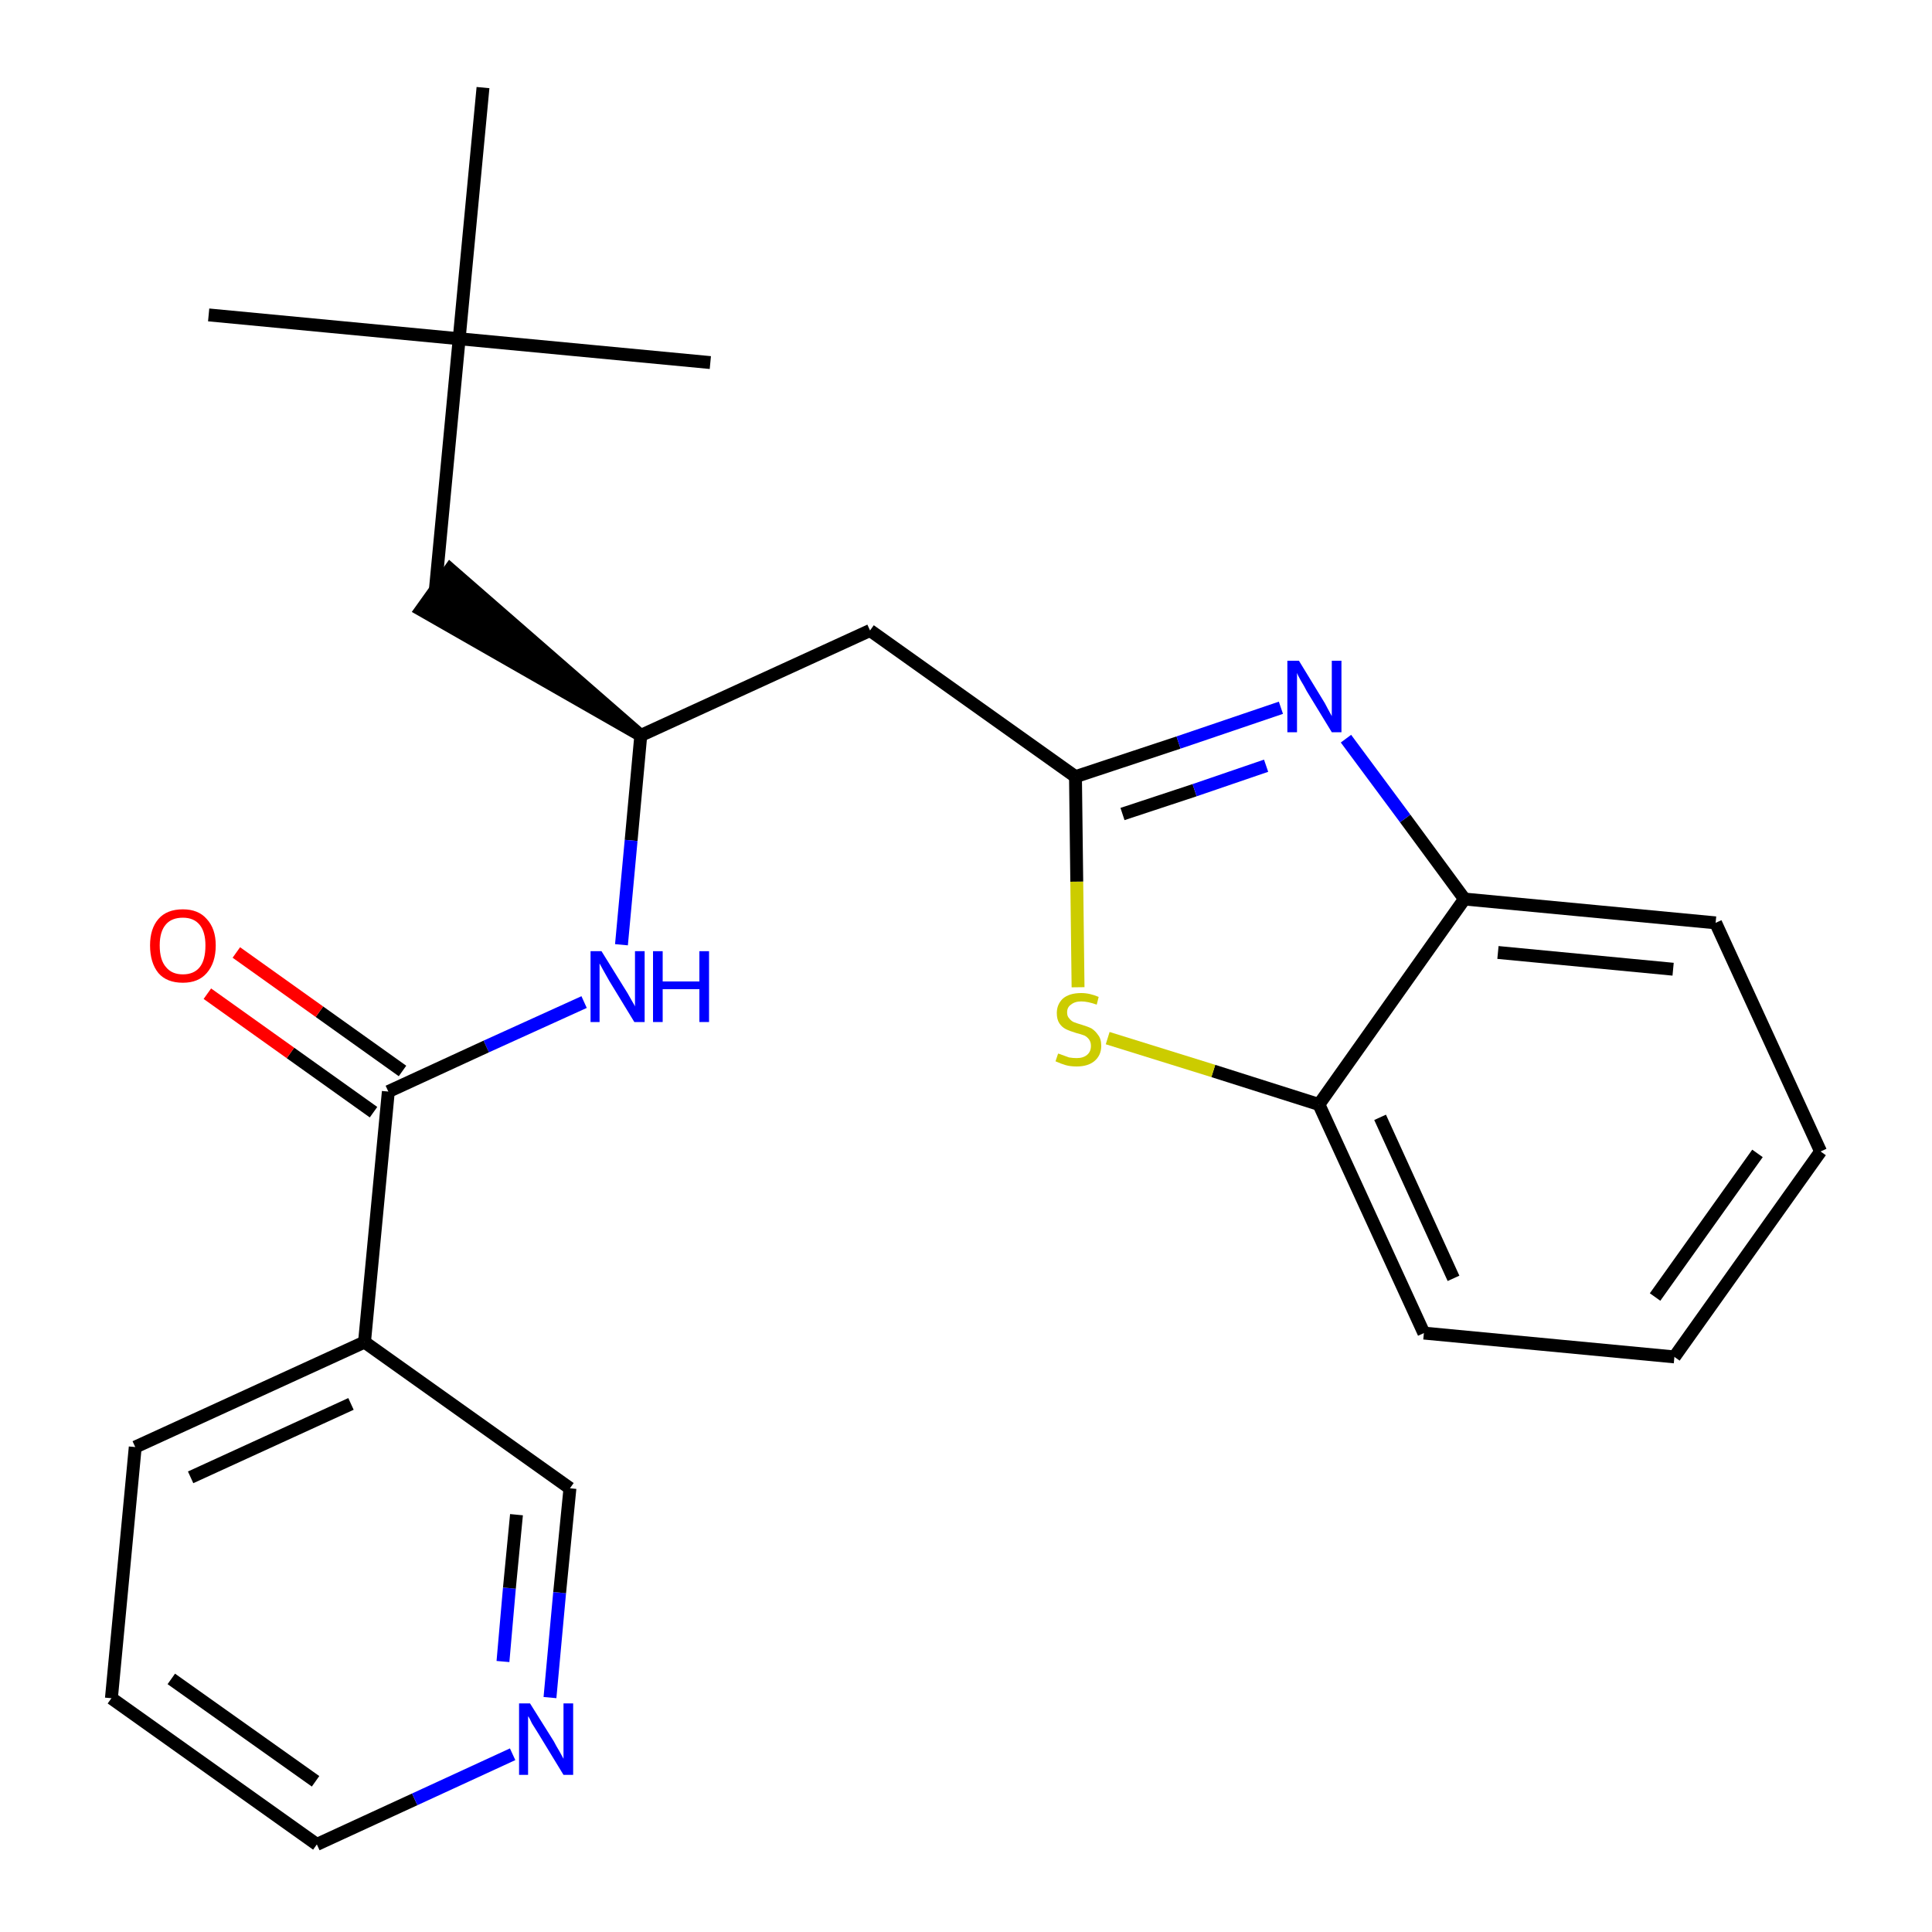 <?xml version='1.0' encoding='iso-8859-1'?>
<svg version='1.1' baseProfile='full'
              xmlns='http://www.w3.org/2000/svg'
                      xmlns:rdkit='http://www.rdkit.org/xml'
                      xmlns:xlink='http://www.w3.org/1999/xlink'
                  xml:space='preserve'
width='300px' height='300px' viewBox='0 0 300 300'>
<!-- END OF HEADER -->
<path class='bond-0 atom-0 atom-1' d='M 32.4,48.9 L 71.3,52.6' style='fill:none;fill-rule:evenodd;stroke:#000000;stroke-width:2.0px;stroke-linecap:butt;stroke-linejoin:miter;stroke-opacity:1' />
<path class='bond-1 atom-1 atom-2' d='M 71.3,52.6 L 110.3,56.3' style='fill:none;fill-rule:evenodd;stroke:#000000;stroke-width:2.0px;stroke-linecap:butt;stroke-linejoin:miter;stroke-opacity:1' />
<path class='bond-2 atom-1 atom-3' d='M 71.3,52.6 L 75.0,13.6' style='fill:none;fill-rule:evenodd;stroke:#000000;stroke-width:2.0px;stroke-linecap:butt;stroke-linejoin:miter;stroke-opacity:1' />
<path class='bond-3 atom-1 atom-4' d='M 71.3,52.6 L 67.6,91.6' style='fill:none;fill-rule:evenodd;stroke:#000000;stroke-width:2.0px;stroke-linecap:butt;stroke-linejoin:miter;stroke-opacity:1' />
<path class='bond-4 atom-5 atom-4' d='M 99.5,114.2 L 69.9,88.4 L 65.4,94.7 Z' style='fill:#000000;fill-rule:evenodd;fill-opacity:1;stroke:#000000;stroke-width:2.0px;stroke-linecap:butt;stroke-linejoin:miter;stroke-opacity:1;' />
<path class='bond-5 atom-5 atom-6' d='M 99.5,114.2 L 135.1,97.9' style='fill:none;fill-rule:evenodd;stroke:#000000;stroke-width:2.0px;stroke-linecap:butt;stroke-linejoin:miter;stroke-opacity:1' />
<path class='bond-15 atom-5 atom-16' d='M 99.5,114.2 L 98.0,130.5' style='fill:none;fill-rule:evenodd;stroke:#000000;stroke-width:2.0px;stroke-linecap:butt;stroke-linejoin:miter;stroke-opacity:1' />
<path class='bond-15 atom-5 atom-16' d='M 98.0,130.5 L 96.5,146.7' style='fill:none;fill-rule:evenodd;stroke:#0000FF;stroke-width:2.0px;stroke-linecap:butt;stroke-linejoin:miter;stroke-opacity:1' />
<path class='bond-6 atom-6 atom-7' d='M 135.1,97.9 L 167.0,120.6' style='fill:none;fill-rule:evenodd;stroke:#000000;stroke-width:2.0px;stroke-linecap:butt;stroke-linejoin:miter;stroke-opacity:1' />
<path class='bond-7 atom-7 atom-8' d='M 167.0,120.6 L 183.0,115.3' style='fill:none;fill-rule:evenodd;stroke:#000000;stroke-width:2.0px;stroke-linecap:butt;stroke-linejoin:miter;stroke-opacity:1' />
<path class='bond-7 atom-7 atom-8' d='M 183.0,115.3 L 198.9,109.9' style='fill:none;fill-rule:evenodd;stroke:#0000FF;stroke-width:2.0px;stroke-linecap:butt;stroke-linejoin:miter;stroke-opacity:1' />
<path class='bond-7 atom-7 atom-8' d='M 174.3,126.4 L 185.5,122.7' style='fill:none;fill-rule:evenodd;stroke:#000000;stroke-width:2.0px;stroke-linecap:butt;stroke-linejoin:miter;stroke-opacity:1' />
<path class='bond-7 atom-7 atom-8' d='M 185.5,122.7 L 196.6,118.9' style='fill:none;fill-rule:evenodd;stroke:#0000FF;stroke-width:2.0px;stroke-linecap:butt;stroke-linejoin:miter;stroke-opacity:1' />
<path class='bond-24 atom-15 atom-7' d='M 167.4,153.3 L 167.2,136.9' style='fill:none;fill-rule:evenodd;stroke:#CCCC00;stroke-width:2.0px;stroke-linecap:butt;stroke-linejoin:miter;stroke-opacity:1' />
<path class='bond-24 atom-15 atom-7' d='M 167.2,136.9 L 167.0,120.6' style='fill:none;fill-rule:evenodd;stroke:#000000;stroke-width:2.0px;stroke-linecap:butt;stroke-linejoin:miter;stroke-opacity:1' />
<path class='bond-8 atom-8 atom-9' d='M 209.0,114.7 L 218.2,127.1' style='fill:none;fill-rule:evenodd;stroke:#0000FF;stroke-width:2.0px;stroke-linecap:butt;stroke-linejoin:miter;stroke-opacity:1' />
<path class='bond-8 atom-8 atom-9' d='M 218.2,127.1 L 227.4,139.6' style='fill:none;fill-rule:evenodd;stroke:#000000;stroke-width:2.0px;stroke-linecap:butt;stroke-linejoin:miter;stroke-opacity:1' />
<path class='bond-9 atom-9 atom-10' d='M 227.4,139.6 L 266.4,143.3' style='fill:none;fill-rule:evenodd;stroke:#000000;stroke-width:2.0px;stroke-linecap:butt;stroke-linejoin:miter;stroke-opacity:1' />
<path class='bond-9 atom-9 atom-10' d='M 232.6,147.9 L 259.8,150.5' style='fill:none;fill-rule:evenodd;stroke:#000000;stroke-width:2.0px;stroke-linecap:butt;stroke-linejoin:miter;stroke-opacity:1' />
<path class='bond-26 atom-14 atom-9' d='M 204.8,171.5 L 227.4,139.6' style='fill:none;fill-rule:evenodd;stroke:#000000;stroke-width:2.0px;stroke-linecap:butt;stroke-linejoin:miter;stroke-opacity:1' />
<path class='bond-10 atom-10 atom-11' d='M 266.4,143.3 L 282.7,178.8' style='fill:none;fill-rule:evenodd;stroke:#000000;stroke-width:2.0px;stroke-linecap:butt;stroke-linejoin:miter;stroke-opacity:1' />
<path class='bond-11 atom-11 atom-12' d='M 282.7,178.8 L 260.0,210.7' style='fill:none;fill-rule:evenodd;stroke:#000000;stroke-width:2.0px;stroke-linecap:butt;stroke-linejoin:miter;stroke-opacity:1' />
<path class='bond-11 atom-11 atom-12' d='M 272.9,179.1 L 257.0,201.4' style='fill:none;fill-rule:evenodd;stroke:#000000;stroke-width:2.0px;stroke-linecap:butt;stroke-linejoin:miter;stroke-opacity:1' />
<path class='bond-12 atom-12 atom-13' d='M 260.0,210.7 L 221.1,207.0' style='fill:none;fill-rule:evenodd;stroke:#000000;stroke-width:2.0px;stroke-linecap:butt;stroke-linejoin:miter;stroke-opacity:1' />
<path class='bond-13 atom-13 atom-14' d='M 221.1,207.0 L 204.8,171.5' style='fill:none;fill-rule:evenodd;stroke:#000000;stroke-width:2.0px;stroke-linecap:butt;stroke-linejoin:miter;stroke-opacity:1' />
<path class='bond-13 atom-13 atom-14' d='M 225.7,198.5 L 214.3,173.5' style='fill:none;fill-rule:evenodd;stroke:#000000;stroke-width:2.0px;stroke-linecap:butt;stroke-linejoin:miter;stroke-opacity:1' />
<path class='bond-14 atom-14 atom-15' d='M 204.8,171.5 L 188.4,166.3' style='fill:none;fill-rule:evenodd;stroke:#000000;stroke-width:2.0px;stroke-linecap:butt;stroke-linejoin:miter;stroke-opacity:1' />
<path class='bond-14 atom-14 atom-15' d='M 188.4,166.3 L 172.0,161.2' style='fill:none;fill-rule:evenodd;stroke:#CCCC00;stroke-width:2.0px;stroke-linecap:butt;stroke-linejoin:miter;stroke-opacity:1' />
<path class='bond-16 atom-16 atom-17' d='M 90.7,155.6 L 75.5,162.5' style='fill:none;fill-rule:evenodd;stroke:#0000FF;stroke-width:2.0px;stroke-linecap:butt;stroke-linejoin:miter;stroke-opacity:1' />
<path class='bond-16 atom-16 atom-17' d='M 75.5,162.5 L 60.3,169.5' style='fill:none;fill-rule:evenodd;stroke:#000000;stroke-width:2.0px;stroke-linecap:butt;stroke-linejoin:miter;stroke-opacity:1' />
<path class='bond-17 atom-17 atom-18' d='M 62.5,166.3 L 49.6,157.1' style='fill:none;fill-rule:evenodd;stroke:#000000;stroke-width:2.0px;stroke-linecap:butt;stroke-linejoin:miter;stroke-opacity:1' />
<path class='bond-17 atom-17 atom-18' d='M 49.6,157.1 L 36.7,147.9' style='fill:none;fill-rule:evenodd;stroke:#FF0000;stroke-width:2.0px;stroke-linecap:butt;stroke-linejoin:miter;stroke-opacity:1' />
<path class='bond-17 atom-17 atom-18' d='M 58.0,172.7 L 45.1,163.5' style='fill:none;fill-rule:evenodd;stroke:#000000;stroke-width:2.0px;stroke-linecap:butt;stroke-linejoin:miter;stroke-opacity:1' />
<path class='bond-17 atom-17 atom-18' d='M 45.1,163.5 L 32.2,154.3' style='fill:none;fill-rule:evenodd;stroke:#FF0000;stroke-width:2.0px;stroke-linecap:butt;stroke-linejoin:miter;stroke-opacity:1' />
<path class='bond-18 atom-17 atom-19' d='M 60.3,169.5 L 56.6,208.4' style='fill:none;fill-rule:evenodd;stroke:#000000;stroke-width:2.0px;stroke-linecap:butt;stroke-linejoin:miter;stroke-opacity:1' />
<path class='bond-19 atom-19 atom-20' d='M 56.6,208.4 L 21.0,224.7' style='fill:none;fill-rule:evenodd;stroke:#000000;stroke-width:2.0px;stroke-linecap:butt;stroke-linejoin:miter;stroke-opacity:1' />
<path class='bond-19 atom-19 atom-20' d='M 54.5,218.0 L 29.6,229.4' style='fill:none;fill-rule:evenodd;stroke:#000000;stroke-width:2.0px;stroke-linecap:butt;stroke-linejoin:miter;stroke-opacity:1' />
<path class='bond-25 atom-24 atom-19' d='M 88.5,231.1 L 56.6,208.4' style='fill:none;fill-rule:evenodd;stroke:#000000;stroke-width:2.0px;stroke-linecap:butt;stroke-linejoin:miter;stroke-opacity:1' />
<path class='bond-20 atom-20 atom-21' d='M 21.0,224.7 L 17.3,263.7' style='fill:none;fill-rule:evenodd;stroke:#000000;stroke-width:2.0px;stroke-linecap:butt;stroke-linejoin:miter;stroke-opacity:1' />
<path class='bond-21 atom-21 atom-22' d='M 17.3,263.7 L 49.2,286.4' style='fill:none;fill-rule:evenodd;stroke:#000000;stroke-width:2.0px;stroke-linecap:butt;stroke-linejoin:miter;stroke-opacity:1' />
<path class='bond-21 atom-21 atom-22' d='M 26.6,260.7 L 49.0,276.6' style='fill:none;fill-rule:evenodd;stroke:#000000;stroke-width:2.0px;stroke-linecap:butt;stroke-linejoin:miter;stroke-opacity:1' />
<path class='bond-22 atom-22 atom-23' d='M 49.2,286.4 L 64.4,279.4' style='fill:none;fill-rule:evenodd;stroke:#000000;stroke-width:2.0px;stroke-linecap:butt;stroke-linejoin:miter;stroke-opacity:1' />
<path class='bond-22 atom-22 atom-23' d='M 64.4,279.4 L 79.6,272.4' style='fill:none;fill-rule:evenodd;stroke:#0000FF;stroke-width:2.0px;stroke-linecap:butt;stroke-linejoin:miter;stroke-opacity:1' />
<path class='bond-23 atom-23 atom-24' d='M 85.4,263.6 L 86.9,247.3' style='fill:none;fill-rule:evenodd;stroke:#0000FF;stroke-width:2.0px;stroke-linecap:butt;stroke-linejoin:miter;stroke-opacity:1' />
<path class='bond-23 atom-23 atom-24' d='M 86.9,247.3 L 88.5,231.1' style='fill:none;fill-rule:evenodd;stroke:#000000;stroke-width:2.0px;stroke-linecap:butt;stroke-linejoin:miter;stroke-opacity:1' />
<path class='bond-23 atom-23 atom-24' d='M 78.1,258.0 L 79.1,246.6' style='fill:none;fill-rule:evenodd;stroke:#0000FF;stroke-width:2.0px;stroke-linecap:butt;stroke-linejoin:miter;stroke-opacity:1' />
<path class='bond-23 atom-23 atom-24' d='M 79.1,246.6 L 80.2,235.2' style='fill:none;fill-rule:evenodd;stroke:#000000;stroke-width:2.0px;stroke-linecap:butt;stroke-linejoin:miter;stroke-opacity:1' />
<path  class='atom-8' d='M 201.7 102.6
L 205.3 108.5
Q 205.7 109.1, 206.2 110.1
Q 206.8 111.2, 206.8 111.2
L 206.8 102.6
L 208.3 102.6
L 208.3 113.7
L 206.8 113.7
L 202.9 107.3
Q 202.5 106.5, 202.0 105.7
Q 201.5 104.8, 201.4 104.5
L 201.4 113.7
L 199.9 113.7
L 199.9 102.6
L 201.7 102.6
' fill='#0000FF'/>
<path  class='atom-15' d='M 164.3 163.6
Q 164.4 163.6, 164.9 163.8
Q 165.5 164.0, 166.0 164.2
Q 166.6 164.3, 167.2 164.3
Q 168.2 164.3, 168.8 163.8
Q 169.4 163.3, 169.4 162.4
Q 169.4 161.8, 169.1 161.4
Q 168.8 161.0, 168.4 160.8
Q 167.9 160.6, 167.1 160.4
Q 166.1 160.1, 165.5 159.8
Q 164.9 159.5, 164.5 158.9
Q 164.1 158.3, 164.1 157.3
Q 164.1 156.0, 165.0 155.1
Q 166.0 154.2, 167.9 154.2
Q 169.2 154.2, 170.6 154.8
L 170.3 156.0
Q 168.9 155.5, 167.9 155.5
Q 166.9 155.5, 166.3 156.0
Q 165.7 156.4, 165.7 157.2
Q 165.7 157.8, 166.0 158.1
Q 166.3 158.5, 166.7 158.7
Q 167.2 158.9, 167.9 159.1
Q 168.9 159.4, 169.5 159.7
Q 170.1 160.1, 170.5 160.7
Q 171.0 161.3, 171.0 162.4
Q 171.0 163.9, 169.9 164.8
Q 168.9 165.6, 167.2 165.6
Q 166.2 165.6, 165.5 165.4
Q 164.8 165.2, 163.9 164.8
L 164.3 163.6
' fill='#CCCC00'/>
<path  class='atom-16' d='M 93.4 147.7
L 97.0 153.5
Q 97.4 154.1, 98.0 155.2
Q 98.6 156.2, 98.6 156.3
L 98.6 147.7
L 100.1 147.7
L 100.1 158.7
L 98.5 158.7
L 94.6 152.3
Q 94.2 151.6, 93.7 150.7
Q 93.2 149.8, 93.1 149.6
L 93.1 158.7
L 91.7 158.7
L 91.7 147.7
L 93.4 147.7
' fill='#0000FF'/>
<path  class='atom-16' d='M 101.4 147.7
L 102.9 147.7
L 102.9 152.4
L 108.6 152.4
L 108.6 147.7
L 110.1 147.7
L 110.1 158.7
L 108.6 158.7
L 108.6 153.6
L 102.9 153.6
L 102.9 158.7
L 101.4 158.7
L 101.4 147.7
' fill='#0000FF'/>
<path  class='atom-18' d='M 23.3 146.8
Q 23.3 144.2, 24.6 142.7
Q 25.9 141.2, 28.4 141.2
Q 30.8 141.2, 32.1 142.7
Q 33.5 144.2, 33.5 146.8
Q 33.5 149.5, 32.1 151.1
Q 30.8 152.6, 28.4 152.6
Q 25.9 152.6, 24.6 151.1
Q 23.3 149.5, 23.3 146.8
M 28.4 151.3
Q 30.1 151.3, 31.0 150.2
Q 31.9 149.1, 31.9 146.8
Q 31.9 144.7, 31.0 143.6
Q 30.1 142.5, 28.4 142.5
Q 26.7 142.5, 25.8 143.5
Q 24.8 144.6, 24.8 146.8
Q 24.8 149.1, 25.8 150.2
Q 26.7 151.3, 28.4 151.3
' fill='#FF0000'/>
<path  class='atom-23' d='M 82.3 264.5
L 86.0 270.4
Q 86.3 271.0, 86.9 272.0
Q 87.5 273.1, 87.5 273.1
L 87.5 264.5
L 89.0 264.5
L 89.0 275.6
L 87.5 275.6
L 83.6 269.2
Q 83.1 268.4, 82.6 267.6
Q 82.2 266.7, 82.0 266.5
L 82.0 275.6
L 80.6 275.6
L 80.6 264.5
L 82.3 264.5
' fill='#0000FF'/>
</svg>
